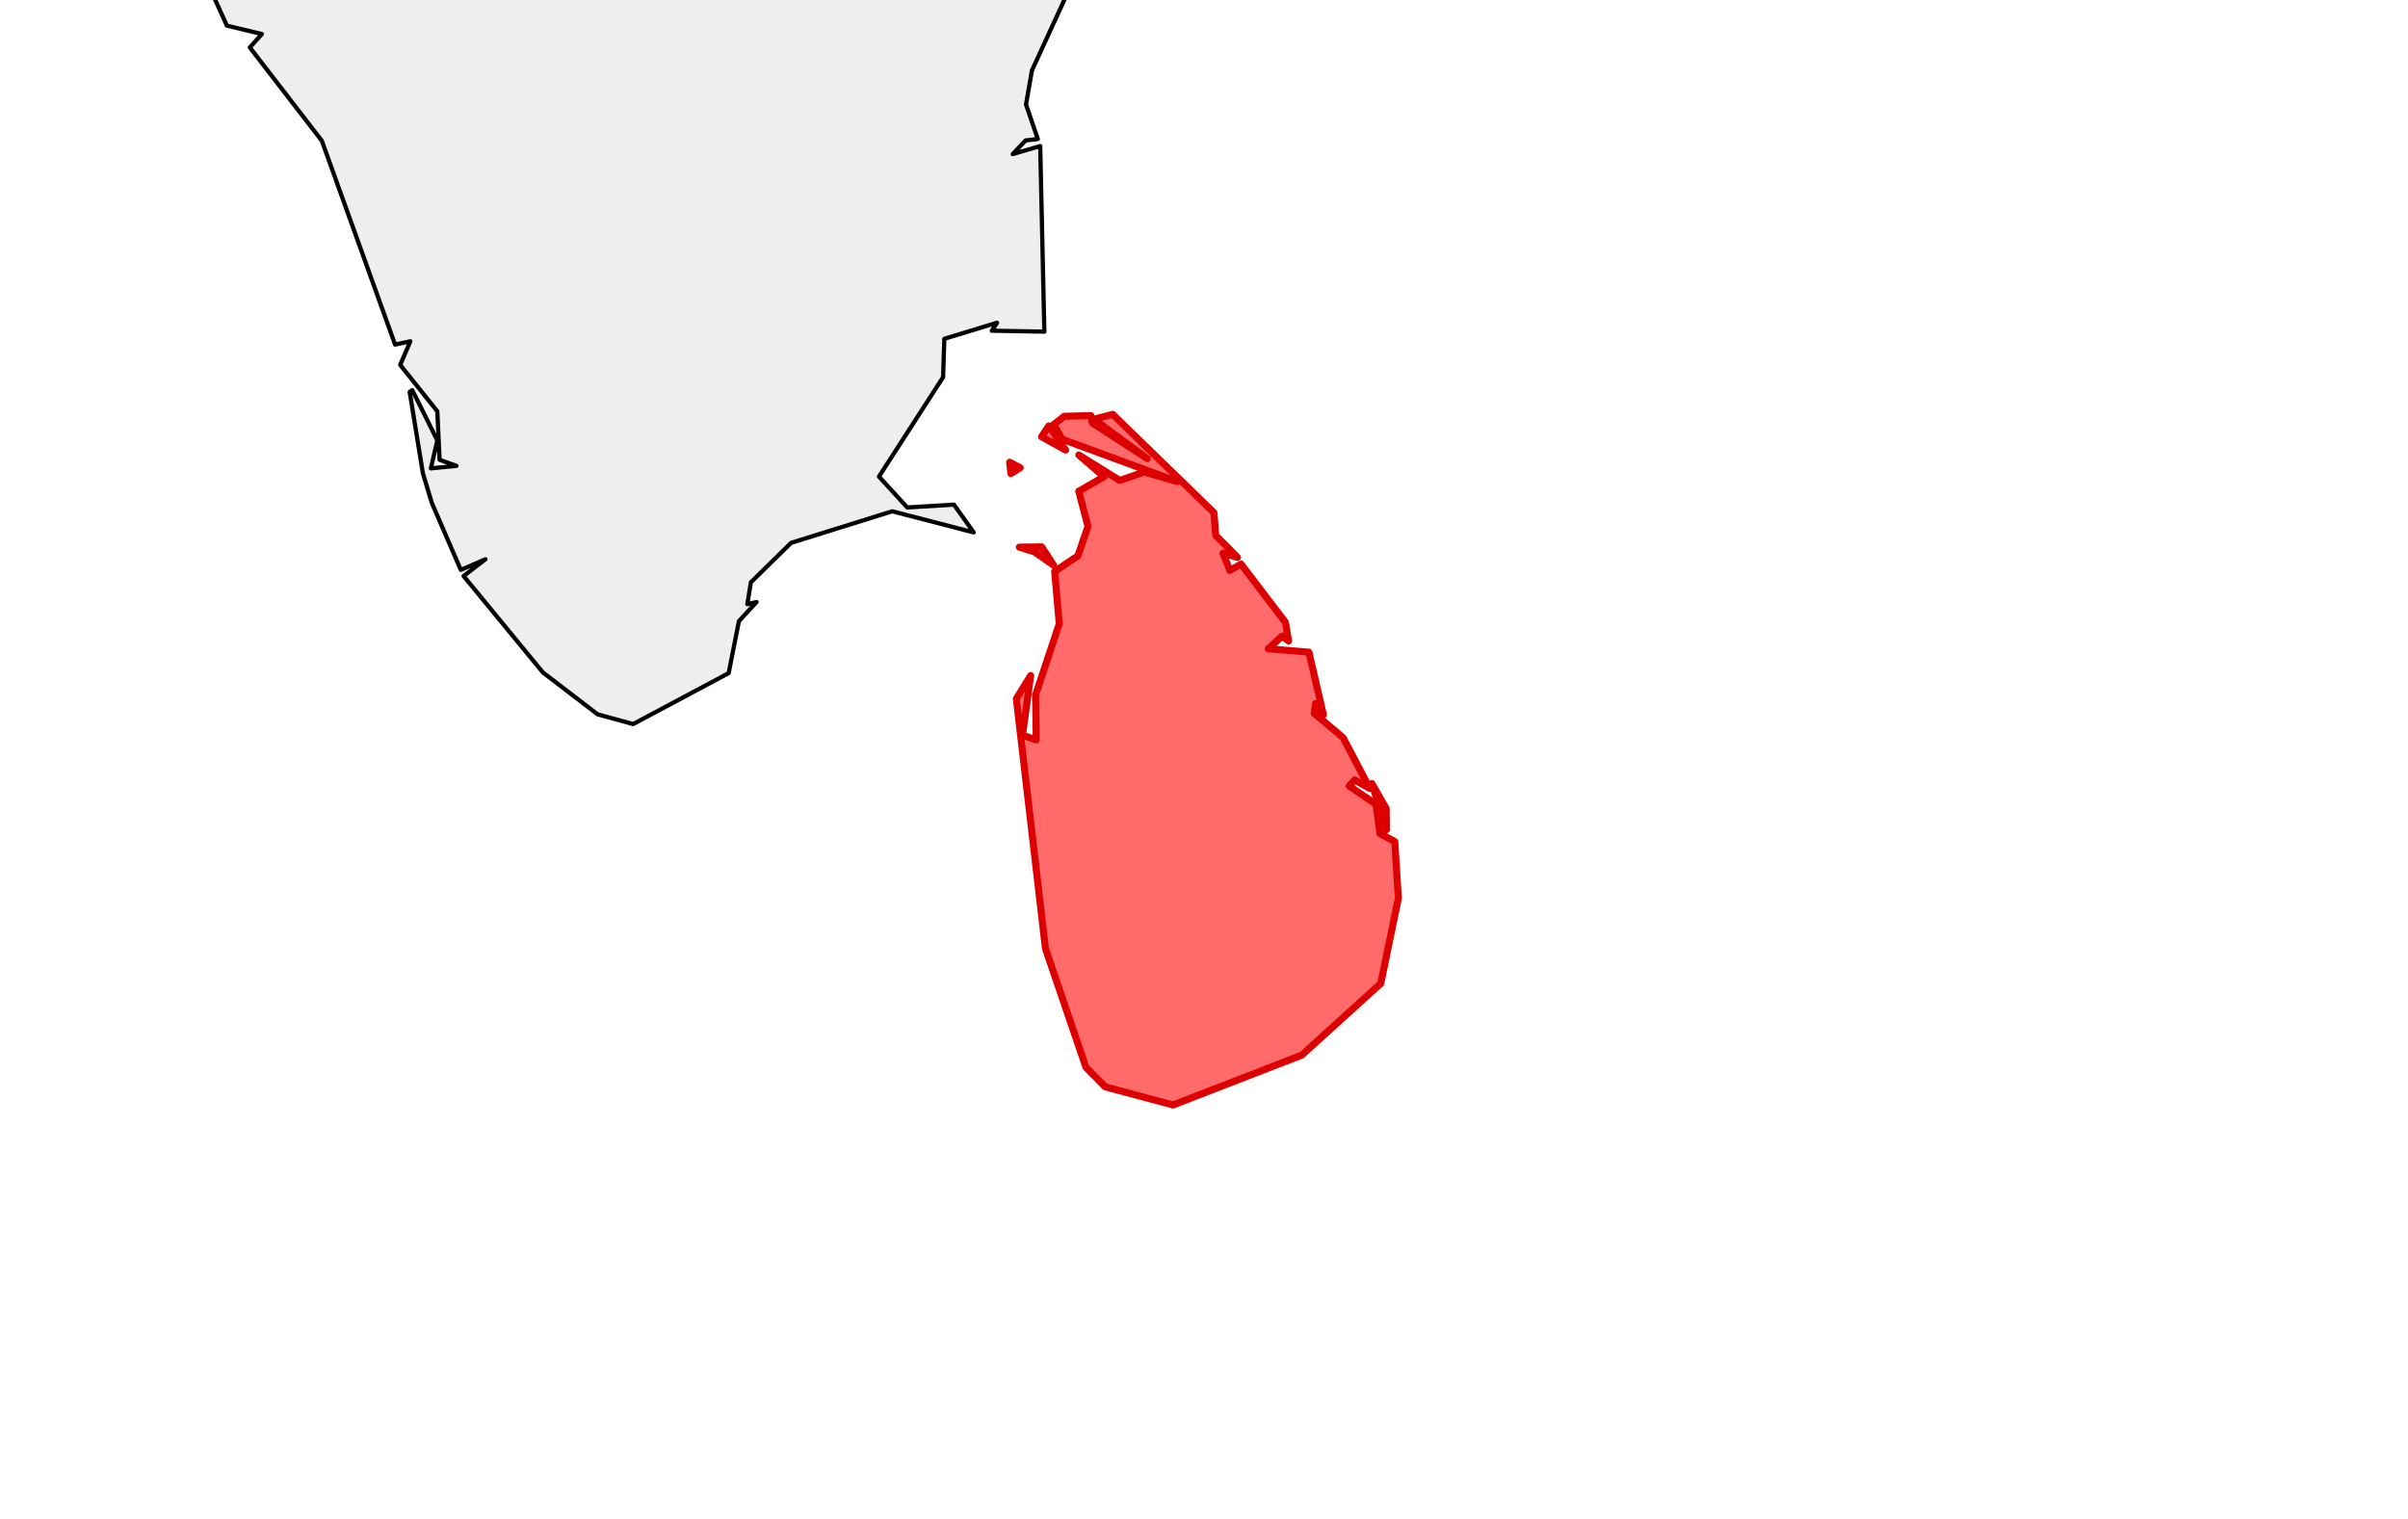 <?xml version="1.0" encoding="utf-8" standalone="no"?>
<!DOCTYPE svg PUBLIC "-//W3C//DTD SVG 1.1//EN"
  "http://www.w3.org/Graphics/SVG/1.1/DTD/svg11.dtd">
<svg xmlns:xlink="http://www.w3.org/1999/xlink" width="171.17pt" height="108pt" viewBox="0 0 171.17 108" xmlns="http://www.w3.org/2000/svg" version="1.1">
 <defs>
  <style type="text/css">*{stroke-linejoin: round; stroke-linecap: butt}</style>
 </defs>
 <g id="figure_1">
  <g id="patch_1">
   <path d="M 0 108 
L 171.17 108 
L 171.17 0 
L 0 0 
z
" style="fill: #ffffff"/>
  </g>
  <g id="axes_1">
   <g id="PatchCollection_1">
    <path d="M -71.733 -143.991 
L -70.082 -144.659 
L -71.479 -145.815 
L -70.231 -148.057 
L -64.492 -148.425 
L -64.207 -153.03 
L -63.067 -151.838 
L -62.252 -152.896 
L -61.523 -152.099 
L -54.041 -152.345 
L -52.153 -150.984 
L -48.944 -150.942 
L -47.376 -152.623 
L -43.408 -153.92 
L -41.581 -154.198 
L -41.522 -152.295 
L -39.182 -151.775 
L -35.103 -154.04 
L -36.419 -154.712 
L -36.697 -156.217 
L -35.338 -157.45 
L -38.021 -163.498 
L -40.44 -166.433 
L -40.448 -169.929 
L -45.49 -170.347 
L -47.79 -173.777 
L -46.626 -180.693 
L -50.894 -181.325 
L -54.775 -183.273 
L -54.398 -188.185 
L -44.335 -199.33 
L -41.93 -199.386 
L -39.743 -195.929 
L -38.233 -195.429 
L -25.237 -198.678 
L -24.815 -200.891 
L -21.804 -203.636 
L -19.254 -208.837 
L -12.078 -212.366 
L -8.308 -218.516 
L -6.595 -223.432 
L 0.558 -226.715 
L -0.596 -229.035 
L 5.229 -235.586 
L 9.462 -237.981 
L 7.562 -239.134 
L 8.943 -242.7 
L 7.351 -245.874 
L 8.111 -247.331 
L 11.578 -249.827 
L 17.385 -251.38 
L 18.188 -252.799 
L 14.008 -255.373 
L 9.842 -255.437 
L 9.097 -256.906 
L 9.791 -259.965 
L 8.402 -258.975 
L 5.566 -259.155 
L 5.13 -262.016 
L 1.281 -264.323 
L 3.218 -268.306 
L 0.83 -271.329 
L 4.645 -274.192 
L -0.073 -275.351 
L 1.134 -277.417 
L -1.554 -279.335 
L 0.246 -282.752 
L 5.599 -284.398 
L 23.631 -281.058 
L 26.467 -283.187 
L 34.308 -284.066 
L 35.617 -286.181 
L 38.8 -287.078 
L 39.166 -288.595 
L 48.611 -293.481 
L 49.643 -292.672 
L 51.65 -293.434 
L 51.113 -290.632 
L 54.788 -282.527 
L 59.381 -281.291 
L 62.952 -279.061 
L 63.264 -277.4 
L 60.197 -275.665 
L 61.08 -268.306 
L 64.496 -265.808 
L 69.245 -265.238 
L 67.718 -262.016 
L 71.211 -259.132 
L 69.088 -256.235 
L 67.554 -256.958 
L 64.968 -255.45 
L 64.499 -254.172 
L 62.856 -253.865 
L 60.713 -255.315 
L 60.281 -257.431 
L 55.894 -256.396 
L 56.806 -252.397 
L 60.378 -249.057 
L 59.459 -246.62 
L 61.304 -244.568 
L 59.816 -243.343 
L 60.384 -240.803 
L 62.576 -240.32 
L 64.436 -242.731 
L 65.198 -242.442 
L 68.565 -237.224 
L 70.761 -236.151 
L 74.158 -236.354 
L 78.822 -233.582 
L 78.264 -231.385 
L 83.454 -230.131 
L 88.526 -227.023 
L 86.838 -226.865 
L 80.621 -221.301 
L 80.823 -219.375 
L 78.686 -217.01 
L 79.24 -214.313 
L 77.675 -213.152 
L 76.476 -209.715 
L 80.131 -207.079 
L 82.11 -206.261 
L 82.949 -207.727 
L 87.304 -204.731 
L 90.599 -203.731 
L 92.176 -200.799 
L 93.42 -201.206 
L 99.148 -197.31 
L 101.286 -198.083 
L 105.955 -195.124 
L 109.417 -195.341 
L 110.319 -192.832 
L 115.063 -192.193 
L 116.928 -190.768 
L 118.231 -192.523 
L 124.058 -190.946 
L 123.803 -192.065 
L 127.33 -193.062 
L 129.477 -191.336 
L 133.429 -190.511 
L 133.849 -186.962 
L 136.058 -186.738 
L 141.912 -183.296 
L 145.926 -184.731 
L 148.657 -181.146 
L 150.936 -182.257 
L 154.338 -181.724 
L 159.687 -179.24 
L 163.771 -181.323 
L 164.58 -179.116 
L 167 -178.377 
L 168.446 -179.396 
L 170.571 -178.78 
L 174.095 -179.87 
L 175.412 -178.636 
L 177.825 -183.384 
L 175.334 -187.999 
L 176.009 -192.831 
L 177.707 -196.344 
L 176.963 -198.283 
L 183.325 -200.517 
L 185.724 -199.324 
L 186.373 -197.414 
L 184.96 -193.294 
L 186.838 -190.574 
L 184.816 -188.504 
L 186.032 -187.836 
L 186.332 -185.918 
L 187.016 -186.367 
L 189.382 -184.358 
L 192.437 -184.772 
L 198.319 -182.782 
L 202.226 -183.477 
L 204.988 -185.305 
L 209.578 -183.674 
L 216.799 -183.769 
L 218.34 -184.989 
L 219.592 -184.058 
L 223.386 -184.824 
L 224.053 -184.127 
L 224.233 -185.112 
L 226.472 -185.193 
L 225.414 -188.143 
L 226.671 -190.283 
L 225.255 -192.548 
L 222.164 -192.391 
L 220.636 -193.299 
L 221.026 -196.449 
L 220.136 -197.315 
L 224.97 -195.723 
L 228.551 -197.49 
L 229.352 -196.495 
L 232.73 -197.271 
L 234.742 -199.008 
L 233.527 -199.908 
L 234.022 -200.859 
L 240.617 -203.469 
L 240.349 -204.62 
L 241.98 -206.777 
L 243.588 -207.638 
L 249.589 -207.775 
L 250.389 -209.811 
L 254.817 -212.072 
L 254.072 -213.627 
L 257.965 -215.749 
L 260.166 -213.863 
L 267.529 -212.225 
L 269.027 -212.634 
L 269.985 -214.856 
L 271.888 -214.512 
L 272.232 -216.049 
L 276.342 -216.412 
L 278.345 -214.8 
L 279.977 -215.002 
L 277.589 -213.135 
L 277.847 -211.025 
L 279.981 -212.225 
L 281.115 -211.698 
L 282.797 -208.72 
L 279.174 -204.478 
L 289.314 -203.797 
L 291.906 -201.921 
L 291.525 -200.381 
L 292.389 -199.121 
L 292.031 -197.854 
L 290.653 -197.924 
L 286.156 -194.144 
L 286.396 -192.192 
L 289.36 -187.703 
L 286.196 -188.764 
L 284.201 -191.143 
L 277.19 -189.844 
L 268.068 -182.851 
L 264.481 -181.719 
L 263.471 -177.642 
L 264.835 -174.652 
L 262.959 -173.043 
L 263.061 -170.717 
L 258.066 -166.408 
L 257.384 -164.012 
L 259.077 -163.186 
L 259.319 -161.769 
L 254.17 -153.047 
L 252.132 -147.064 
L 246.889 -148.932 
L 243.718 -148.359 
L 241.886 -149.668 
L 243.389 -144.842 
L 242.699 -137.915 
L 241.426 -136.357 
L 239.773 -136.684 
L 240.214 -134.794 
L 238.91 -132.419 
L 240.191 -126.966 
L 239.793 -126.058 
L 238.333 -126.242 
L 237.765 -123.644 
L 236.5 -123.161 
L 234.086 -125.643 
L 232.742 -123.42 
L 231.745 -132.453 
L 230.05 -135.359 
L 228.797 -145.171 
L 227.986 -144.437 
L 227.444 -145.487 
L 225.802 -144.335 
L 224.602 -145.378 
L 224.827 -142.512 
L 222.371 -139.709 
L 223.018 -137.409 
L 220.407 -135.584 
L 218.018 -139.587 
L 217.725 -137.072 
L 217.01 -137.554 
L 216.683 -140.756 
L 214.802 -144.202 
L 217.627 -150.119 
L 220.354 -150.072 
L 220.943 -151.572 
L 221.873 -150.662 
L 222.237 -151.811 
L 224.034 -150.851 
L 224.317 -153.116 
L 226.906 -153.971 
L 228.345 -160.077 
L 230.31 -159.389 
L 231.594 -160.541 
L 225.989 -163.729 
L 221.062 -163.004 
L 216.041 -163.984 
L 205.186 -163.331 
L 198.386 -165.029 
L 198.506 -173.765 
L 196.317 -176.826 
L 195.193 -175.818 
L 195.798 -174.933 
L 194.93 -173.517 
L 192.358 -174.006 
L 189.665 -175.869 
L 188.725 -178.818 
L 187.444 -179.552 
L 186.824 -178.878 
L 188.422 -176.974 
L 183.985 -177.351 
L 184.593 -178.154 
L 183.896 -179.247 
L 180.36 -181.719 
L 179.644 -179.875 
L 181.464 -179.734 
L 181.919 -178.461 
L 177.759 -175.791 
L 176.809 -171.898 
L 178.957 -171.37 
L 182.326 -167.736 
L 185.342 -167.759 
L 186.211 -165.631 
L 187.992 -165.029 
L 187.234 -163.556 
L 181.217 -163.831 
L 179.74 -159.867 
L 177.15 -160.392 
L 175.989 -156.985 
L 177.088 -155.166 
L 181.642 -152.832 
L 184.908 -152.475 
L 184.168 -150.804 
L 184.617 -147.922 
L 182.916 -147.041 
L 182.448 -144.459 
L 185.315 -142.432 
L 184.398 -139.457 
L 187.681 -138.833 
L 186.171 -135.978 
L 187.488 -134.371 
L 187.282 -130.598 
L 189.154 -125.6 
L 188.938 -122.928 
L 186.996 -123.318 
L 189.21 -118.888 
L 186.829 -119.343 
L 186.418 -120.769 
L 186.418 -119.13 
L 185.823 -119.824 
L 185.569 -118.271 
L 184.535 -118.397 
L 185.226 -125.345 
L 183.579 -123.016 
L 184.231 -126.029 
L 183.945 -126.281 
L 182.784 -121.825 
L 182.754 -120.769 
L 183.604 -120.558 
L 182.849 -118.141 
L 181.799 -118.123 
L 182.358 -121.127 
L 181.894 -123.096 
L 181.404 -118.972 
L 180.616 -118.673 
L 179.845 -120.168 
L 179.578 -118.798 
L 179.434 -120.735 
L 178.977 -121.169 
L 179.529 -118.314 
L 178.888 -118.1 
L 177.546 -123.189 
L 178.185 -125.813 
L 175.83 -126.727 
L 174.975 -128.898 
L 174.554 -129.046 
L 175.286 -126.782 
L 177.37 -125.956 
L 177.765 -124.832 
L 173.649 -120.297 
L 165.76 -118.066 
L 162.23 -115.24 
L 161.312 -112.156 
L 162.828 -108.681 
L 161.745 -108.361 
L 163.794 -107.322 
L 160.159 -104.695 
L 159.772 -103.177 
L 160.886 -103.763 
L 159.439 -102.239 
L 160.198 -102.497 
L 156.964 -100.857 
L 156.106 -98.531 
L 152.695 -100.342 
L 155.435 -98.101 
L 144.32 -94.343 
L 143.653 -94.818 
L 145.516 -95.344 
L 145.439 -96.977 
L 143.817 -97.236 
L 141.673 -95.774 
L 139.878 -91.978 
L 141.417 -94.219 
L 143.21 -94.649 
L 142.452 -93.212 
L 145.516 -94.649 
L 140.581 -91.936 
L 135.728 -87.478 
L 135.077 -87.818 
L 135.105 -86.315 
L 127.28 -77.133 
L 119.04 -72.41 
L 117.662 -69.825 
L 116.485 -69.81 
L 117.135 -69.157 
L 116.386 -68.259 
L 105.778 -62.397 
L 104.095 -59.909 
L 104.862 -58.87 
L 105.294 -60.252 
L 105.514 -59.65 
L 104.777 -55.513 
L 97.992 -52.277 
L 93.611 -53.031 
L 91.72 -52.405 
L 88.641 -45.424 
L 87.363 -46.366 
L 87.195 -48.61 
L 86.081 -44.651 
L 85.695 -46.763 
L 84.374 -47.058 
L 79.507 -44.453 
L 76.683 -36.804 
L 77.79 -30.245 
L 78.477 -30.166 
L 78.203 -27.393 
L 76.604 -25.657 
L 77.712 -25.941 
L 79.932 -16.024 
L 77.79 -19.648 
L 77.712 -18.266 
L 77.194 -19.218 
L 76.683 -18.266 
L 77.511 -16.776 
L 80.098 -15.892 
L 80.17 -12.97 
L 78.262 -4.598 
L 75.323 -0.638 
L 76.087 -0.939 
L 73.355 5.007 
L 72.932 7.425 
L 73.771 9.884 
L 72.905 9.982 
L 71.989 10.954 
L 73.942 10.381 
L 74.237 23.574 
L 70.498 23.507 
L 70.875 22.94 
L 67.127 24.083 
L 67.038 26.813 
L 62.48 33.878 
L 64.492 36.072 
L 67.811 35.871 
L 69.214 37.844 
L 63.423 36.344 
L 56.235 38.588 
L 53.377 41.391 
L 53.122 42.946 
L 53.78 42.795 
L 52.527 44.148 
L 51.796 47.849 
L 45.004 51.469 
L 42.483 50.778 
L 38.585 47.794 
L 32.954 40.945 
L 34.506 39.751 
L 32.756 40.512 
L 30.698 35.754 
L 30.061 33.642 
L 29.12 27.859 
L 29.309 27.728 
L 31.086 31.303 
L 30.629 33.294 
L 32.447 33.114 
L 31.247 32.685 
L 31.086 29.241 
L 28.448 25.935 
L 29.169 24.258 
L 28.084 24.494 
L 22.879 10.009 
L 17.758 3.372 
L 18.616 2.419 
L 16.127 1.823 
L 11.565 -8.272 
L 12.977 -8.95 
L 11.44 -8.738 
L 9.843 -15.278 
L 9.559 -18.438 
L 10.418 -18.703 
L 9.822 -19.433 
L 9.482 -18.781 
L 7.425 -23.443 
L 6.598 -26.083 
L 7.594 -26.207 
L 6.428 -26.846 
L 5.637 -29.729 
L 6.582 -29.05 
L 5.722 -30.245 
L 4.997 -29.693 
L 5.477 -30.767 
L 4.69 -30.734 
L 4.404 -32.103 
L 2.453 -33.039 
L 4.182 -34.085 
L 2.645 -33.703 
L 0.168 -36.632 
L 0.78 -37.551 
L -0.103 -39.956 
L -1.454 -40.77 
L 0.85 -40.341 
L -1.286 -41.286 
L -0.419 -42.402 
L -1.661 -41.894 
L -2.028 -42.831 
L -0.766 -43.956 
L -2.259 -43.528 
L -5.64 -49.086 
L -5.129 -50.601 
L -5.64 -49.648 
L -7.435 -54.925 
L -6.491 -54.74 
L -7.29 -55.76 
L -6.584 -55.895 
L -8.88 -64.649 
L -8.107 -64.383 
L -9.64 -67.801 
L -8.709 -68.178 
L -9.698 -68.68 
L -10.669 -74.223 
L -12.121 -76.197 
L -11.959 -76.979 
L -10.494 -75.715 
L -10.319 -76.815 
L -12.563 -78.782 
L -12.149 -80.119 
L -11.024 -79.292 
L -13.058 -82.434 
L -12.121 -83.78 
L -11.271 -82.577 
L -11.438 -84.344 
L -12.496 -84.633 
L -10.502 -86.153 
L -11.356 -85.943 
L -11.525 -88.012 
L -13.437 -84.744 
L -14.072 -85.309 
L -13.885 -89.91 
L -10.592 -88.7 
L -14.158 -90.744 
L -14.271 -92.021 
L -12.716 -92.658 
L -14.669 -92.707 
L -14.541 -95.77 
L -15.224 -95.353 
L -15.582 -96.679 
L -11.874 -108.096 
L -12.452 -109.462 
L -13.243 -109.056 
L -12.601 -110.903 
L -14.052 -111.422 
L -13.081 -111.726 
L -13.583 -112.758 
L -16.008 -112.453 
L -14.518 -113.624 
L -16.636 -115.975 
L -14.362 -116.819 
L -16.399 -116.373 
L -13.415 -119.223 
L -12.585 -119.18 
L -9.565 -120.655 
L -16.814 -119.509 
L -16.608 -121.807 
L -14.518 -123.627 
L -16.909 -122.58 
L -17.42 -123.4 
L -16.501 -126.149 
L -14.348 -125.766 
L -12.239 -127.117 
L -17.863 -126.628 
L -18.789 -126.891 
L -18.722 -128.316 
L -19.581 -126.982 
L -20.676 -127.5 
L -21.818 -127.198 
L -19.853 -126.59 
L -19.839 -124.696 
L -21.515 -123.396 
L -22.463 -123.791 
L -23.315 -122.932 
L -21.722 -122.769 
L -21.561 -121.707 
L -22.95 -122.428 
L -22.37 -121.636 
L -23.62 -121.912 
L -23.721 -121.18 
L -21.603 -121.11 
L -19.948 -119.001 
L -22.367 -113.701 
L -34.382 -108.174 
L -39.371 -107.58 
L -47.918 -113.048 
L -61.748 -127.414 
L -60.141 -129.764 
L -60.163 -128.728 
L -58.539 -128.921 
L -58.415 -127.148 
L -55.08 -128.008 
L -54.628 -129.34 
L -53.381 -128.18 
L -51.918 -129.741 
L -51.152 -128.968 
L -48.933 -130.514 
L -46.372 -130.772 
L -43.92 -135.058 
L -42.306 -136.026 
L -42.328 -137.596 
L -43.627 -137.151 
L -43.706 -135.539 
L -46.968 -136.207 
L -46.908 -135.402 
L -50.675 -134.502 
L -52.137 -133.098 
L -53.759 -133.278 
L -62.725 -136.534 
L -66.638 -139.55 
L -65.956 -140.379 
L -66.835 -141.583 
L -68.24 -141.891 
L -67.465 -142.75 
L -68.39 -142.506 
L -68.425 -144.099 
L -63.281 -147.333 
L -68.189 -145.269 
L -69.441 -143.666 
z
" clip-path="url(#p7f80caac87)" style="fill: #eeeeee; stroke: #000000; stroke-width: 0.3"/>
    <path d="M 232.107 3.896 
L 232.675 2.951 
L 233.263 3.784 
L 234.062 -0.66 
L 235.443 -0.51 
L 234.51 -2.457 
L 235.325 -6.263 
L 234.756 -8.052 
L 235.967 -10.503 
L 236.126 -14.817 
L 238.173 -17.751 
L 239.004 -15.474 
L 237.741 -14.822 
L 238.684 -14.049 
L 238.486 -11.26 
L 237.242 -11.322 
L 237.437 -10.11 
L 236.486 -9.429 
L 237.579 -8.778 
L 237.91 -4.429 
L 237.23 -3.18 
L 236.117 -3.351 
L 236.968 -2.154 
L 236.709 -0.476 
L 235.005 1.128 
L 234.756 3.63 
L 235.061 2.856 
L 235.528 3.372 
L 234.088 6.508 
L 235.055 6.334 
L 234.5 8.463 
z
" clip-path="url(#p7f80caac87)" style="fill: #eeeeee; stroke: #000000; stroke-width: 0.3"/>
    <path d="M 246.117 64.841 
L 246.457 62.717 
L 248.381 62.038 
L 249.495 64.7 
L 249.281 67.417 
L 248.423 68.207 
z
" clip-path="url(#p7f80caac87)" style="fill: #eeeeee; stroke: #000000; stroke-width: 0.3"/>
    <path d="M 230.352 20.605 
L 230.911 16.56 
L 232.14 15.999 
L 232.856 17.561 
L 232.238 20.661 
z
" clip-path="url(#p7f80caac87)" style="fill: #eeeeee; stroke: #000000; stroke-width: 0.3"/>
    <path d="M 238.766 0.171 
L 239.314 -0.294 
L 239.314 0.819 
L 239.202 0.958 
z
" clip-path="url(#p7f80caac87)" style="fill: #eeeeee; stroke: #000000; stroke-width: 0.3"/>
    <path d="M 234.074 -7.928 
L 234.074 -9.996 
L 234.701 -10.131 
L 234.592 -8.872 
z
" clip-path="url(#p7f80caac87)" style="fill: #eeeeee; stroke: #000000; stroke-width: 0.3"/>
    <path d="M 176.681 -122.502 
L 177.199 -123.01 
L 177.276 -122.301 
L 176.726 -121.807 
z
" clip-path="url(#p7f80caac87)" style="fill: #eeeeee; stroke: #000000; stroke-width: 0.3"/>
    <path d="M 176.348 -119.996 
L 177.205 -121.935 
L 177.546 -122.065 
L 177.455 -119.051 
z
" clip-path="url(#p7f80caac87)" style="fill: #eeeeee; stroke: #000000; stroke-width: 0.3"/>
    <path d="M 253.753 -15.878 
L 254.113 -15.798 
L 253.915 -15.765 
z
" clip-path="url(#p7f80caac87)" style="fill: #eeeeee; stroke: #000000; stroke-width: 0.3"/>
    <path d="M 248.643 -1.313 
L 248.752 -1.435 
L 248.667 -1.175 
z
" clip-path="url(#p7f80caac87)" style="fill: #eeeeee; stroke: #000000; stroke-width: 0.3"/>
    <path d="M 245.728 61.735 
L 246.712 59.406 
L 247.106 60.765 
z
" clip-path="url(#p7f80caac87)" style="fill: #eeeeee; stroke: #000000; stroke-width: 0.3"/>
    <path d="M 245.522 46.912 
L 245.6 45.265 
L 245.855 46.304 
z
" clip-path="url(#p7f80caac87)" style="fill: #eeeeee; stroke: #000000; stroke-width: 0.3"/>
    <path d="M 244.392 52.674 
L 245.183 52.817 
L 245.18 53.37 
z
" clip-path="url(#p7f80caac87)" style="fill: #eeeeee; stroke: #000000; stroke-width: 0.3"/>
    <path d="M 243.593 50.483 
L 244.316 49.569 
L 244.063 52.527 
z
" clip-path="url(#p7f80caac87)" style="fill: #eeeeee; stroke: #000000; stroke-width: 0.3"/>
    <path d="M 241.828 53.055 
L 242.642 52.207 
L 243.69 54.069 
z
" clip-path="url(#p7f80caac87)" style="fill: #eeeeee; stroke: #000000; stroke-width: 0.3"/>
    <path d="M 238.847 49.052 
L 239.071 47.948 
L 239.323 48.958 
z
" clip-path="url(#p7f80caac87)" style="fill: #eeeeee; stroke: #000000; stroke-width: 0.3"/>
    <path d="M 237.91 -18.875 
L 238.441 -19.035 
L 238.684 -18.532 
z
" clip-path="url(#p7f80caac87)" style="fill: #eeeeee; stroke: #000000; stroke-width: 0.3"/>
    <path d="M 237.367 2.233 
L 238.21 1.635 
L 238.855 3.372 
z
" clip-path="url(#p7f80caac87)" style="fill: #eeeeee; stroke: #000000; stroke-width: 0.3"/>
    <path d="M 234.677 38.198 
L 234.924 36.558 
L 235.933 38.02 
z
" clip-path="url(#p7f80caac87)" style="fill: #eeeeee; stroke: #000000; stroke-width: 0.3"/>
    <path d="M 232.961 9.923 
L 233.486 8.292 
L 234.242 8.967 
z
" clip-path="url(#p7f80caac87)" style="fill: #eeeeee; stroke: #000000; stroke-width: 0.3"/>
    <path d="M 228.273 7.159 
L 229.117 7.839 
L 228.707 8.025 
z
" clip-path="url(#p7f80caac87)" style="fill: #eeeeee; stroke: #000000; stroke-width: 0.3"/>
    <path d="M 186.17 -117.814 
L 187.074 -118.253 
L 187.033 -117.798 
z
" clip-path="url(#p7f80caac87)" style="fill: #eeeeee; stroke: #000000; stroke-width: 0.3"/>
    <path d="M 183.008 -121.521 
L 184.074 -122.537 
L 183.772 -121.034 
z
" clip-path="url(#p7f80caac87)" style="fill: #eeeeee; stroke: #000000; stroke-width: 0.3"/>
    <path d="M 86.846 -45.853 
L 87.093 -46.291 
L 87.77 -44.961 
z
" clip-path="url(#p7f80caac87)" style="fill: #eeeeee; stroke: #000000; stroke-width: 0.3"/>
    <path d="M -2.825 16.889 
L -2.721 16.846 
L -2.681 16.853 
z
" clip-path="url(#p7f80caac87)" style="fill: #eeeeee; stroke: #000000; stroke-width: 0.3"/>
    <path d="M -3.052 25.484 
L -3.04 25.443 
L -3.012 25.514 
z
" clip-path="url(#p7f80caac87)" style="fill: #eeeeee; stroke: #000000; stroke-width: 0.3"/>
    <path d="M -3.327 26.543 
L -3.186 26.074 
L -3.223 26.392 
z
" clip-path="url(#p7f80caac87)" style="fill: #eeeeee; stroke: #000000; stroke-width: 0.3"/>
    <path d="M -10.91 49.211 
L -10.164 48.544 
L -10.387 49.023 
z
" clip-path="url(#p7f80caac87)" style="fill: #eeeeee; stroke: #000000; stroke-width: 0.3"/>
    <path d="M -11.156 8.437 
L -11.074 8.517 
L -11.14 8.649 
z
" clip-path="url(#p7f80caac87)" style="fill: #eeeeee; stroke: #000000; stroke-width: 0.3"/>
    <path d="M -14.072 12.122 
L -13.758 11.447 
L -14.009 12.336 
z
" clip-path="url(#p7f80caac87)" style="fill: #eeeeee; stroke: #000000; stroke-width: 0.3"/>
    <path d="M -14.457 13.314 
L -14.457 13.25 
L -14.389 13.306 
z
" clip-path="url(#p7f80caac87)" style="fill: #eeeeee; stroke: #000000; stroke-width: 0.3"/>
    <path d="M -14.937 6.048 
L -14.886 5.974 
L -14.884 6.037 
z
" clip-path="url(#p7f80caac87)" style="fill: #eeeeee; stroke: #000000; stroke-width: 0.3"/>
    <path d="M -15.853 20.285 
L -15.589 20.043 
L -15.715 20.226 
z
" clip-path="url(#p7f80caac87)" style="fill: #eeeeee; stroke: #000000; stroke-width: 0.3"/>
    <path d="M -16.932 17.495 
L -16.834 17.46 
L -16.928 17.541 
z
" clip-path="url(#p7f80caac87)" style="fill: #eeeeee; stroke: #000000; stroke-width: 0.3"/>
    <path d="M -21.441 16.587 
L -21.179 16.217 
L -21.179 16.389 
z
" clip-path="url(#p7f80caac87)" style="fill: #eeeeee; stroke: #000000; stroke-width: 0.3"/>
    <path d="M 72.244 49.669 
L 73.263 48.021 
L 72.682 52.26 
L 73.658 52.595 
L 73.613 49.403 
L 75.296 44.342 
L 74.97 40.618 
L 76.621 39.514 
L 77.339 37.418 
L 76.683 34.919 
L 78.478 33.888 
L 76.683 32.342 
L 79.598 34.149 
L 81.339 33.552 
L 83.684 34.231 
L 75.5 31.218 
L 74.897 30.179 
L 75.658 29.59 
L 77.547 29.542 
L 77.644 30.065 
L 81.556 32.599 
L 77.751 29.796 
L 79.098 29.455 
L 86.29 36.441 
L 86.422 38.061 
L 87.965 39.619 
L 86.931 39.322 
L 87.424 40.55 
L 88.217 40.096 
L 91.372 44.234 
L 91.597 45.558 
L 91.13 45.22 
L 90.154 46.118 
L 93.042 46.359 
L 94.074 50.815 
L 93.514 50.012 
L 93.423 50.707 
L 95.472 52.433 
L 97.372 56.05 
L 96.294 55.442 
L 95.905 55.869 
L 97.819 57.174 
L 98.093 59.256 
L 99.148 59.82 
L 99.401 63.849 
L 98.151 69.907 
L 92.534 75.002 
L 83.386 78.545 
L 78.563 77.256 
L 77.194 75.874 
L 74.316 67.431 
z
" clip-path="url(#p7f80caac87)" style="fill: #eeeeee; stroke: #000000; stroke-width: 0.3"/>
    <path d="M 72.46 38.893 
L 74.049 38.873 
L 74.897 40.181 
L 73.528 39.228 
z
" clip-path="url(#p7f80caac87)" style="fill: #eeeeee; stroke: #000000; stroke-width: 0.3"/>
    <path d="M 97.521 55.697 
L 98.533 57.475 
L 98.551 58.977 
z
" clip-path="url(#p7f80caac87)" style="fill: #eeeeee; stroke: #000000; stroke-width: 0.3"/>
    <path d="M 74.037 31.046 
L 74.556 30.272 
L 75.747 31.99 
z
" clip-path="url(#p7f80caac87)" style="fill: #eeeeee; stroke: #000000; stroke-width: 0.3"/>
    <path d="M 71.769 32.858 
L 72.524 33.248 
L 71.861 33.664 
z
" clip-path="url(#p7f80caac87)" style="fill: #eeeeee; stroke: #000000; stroke-width: 0.3"/>
   </g>
   <g id="PatchCollection_2">
    <path d="M 72.244 49.669 
L 73.263 48.021 
L 72.682 52.26 
L 73.658 52.595 
L 73.613 49.403 
L 75.296 44.342 
L 74.97 40.618 
L 76.621 39.514 
L 77.339 37.418 
L 76.683 34.919 
L 78.478 33.888 
L 76.683 32.342 
L 79.598 34.149 
L 81.339 33.552 
L 83.684 34.231 
L 75.5 31.218 
L 74.897 30.179 
L 75.658 29.59 
L 77.547 29.542 
L 77.644 30.065 
L 81.556 32.599 
L 77.751 29.796 
L 79.098 29.455 
L 86.29 36.441 
L 86.422 38.061 
L 87.965 39.619 
L 86.931 39.322 
L 87.424 40.55 
L 88.217 40.096 
L 91.372 44.234 
L 91.597 45.558 
L 91.13 45.22 
L 90.154 46.118 
L 93.042 46.359 
L 94.074 50.815 
L 93.514 50.012 
L 93.423 50.707 
L 95.472 52.433 
L 97.372 56.05 
L 96.294 55.442 
L 95.905 55.869 
L 97.819 57.174 
L 98.093 59.256 
L 99.148 59.82 
L 99.401 63.849 
L 98.151 69.907 
L 92.534 75.002 
L 83.386 78.545 
L 78.563 77.256 
L 77.194 75.874 
L 74.316 67.431 
z
" clip-path="url(#p7f80caac87)" style="fill: #ff6b6b; stroke: #dd0000; stroke-width: 0.5"/>
    <path d="M 72.46 38.893 
L 74.049 38.873 
L 74.897 40.181 
L 73.528 39.228 
z
" clip-path="url(#p7f80caac87)" style="fill: #ff6b6b; stroke: #dd0000; stroke-width: 0.5"/>
    <path d="M 97.521 55.697 
L 98.533 57.475 
L 98.551 58.977 
z
" clip-path="url(#p7f80caac87)" style="fill: #ff6b6b; stroke: #dd0000; stroke-width: 0.5"/>
    <path d="M 74.037 31.046 
L 74.556 30.272 
L 75.747 31.99 
z
" clip-path="url(#p7f80caac87)" style="fill: #ff6b6b; stroke: #dd0000; stroke-width: 0.5"/>
    <path d="M 71.769 32.858 
L 72.524 33.248 
L 71.861 33.664 
z
" clip-path="url(#p7f80caac87)" style="fill: #ff6b6b; stroke: #dd0000; stroke-width: 0.5"/>
   </g>
  </g>
 </g>
 <defs>
  <clipPath id="p7f80caac87">
   <rect x="0" y="0" width="171.17" height="108"/>
  </clipPath>
 </defs>
</svg>

